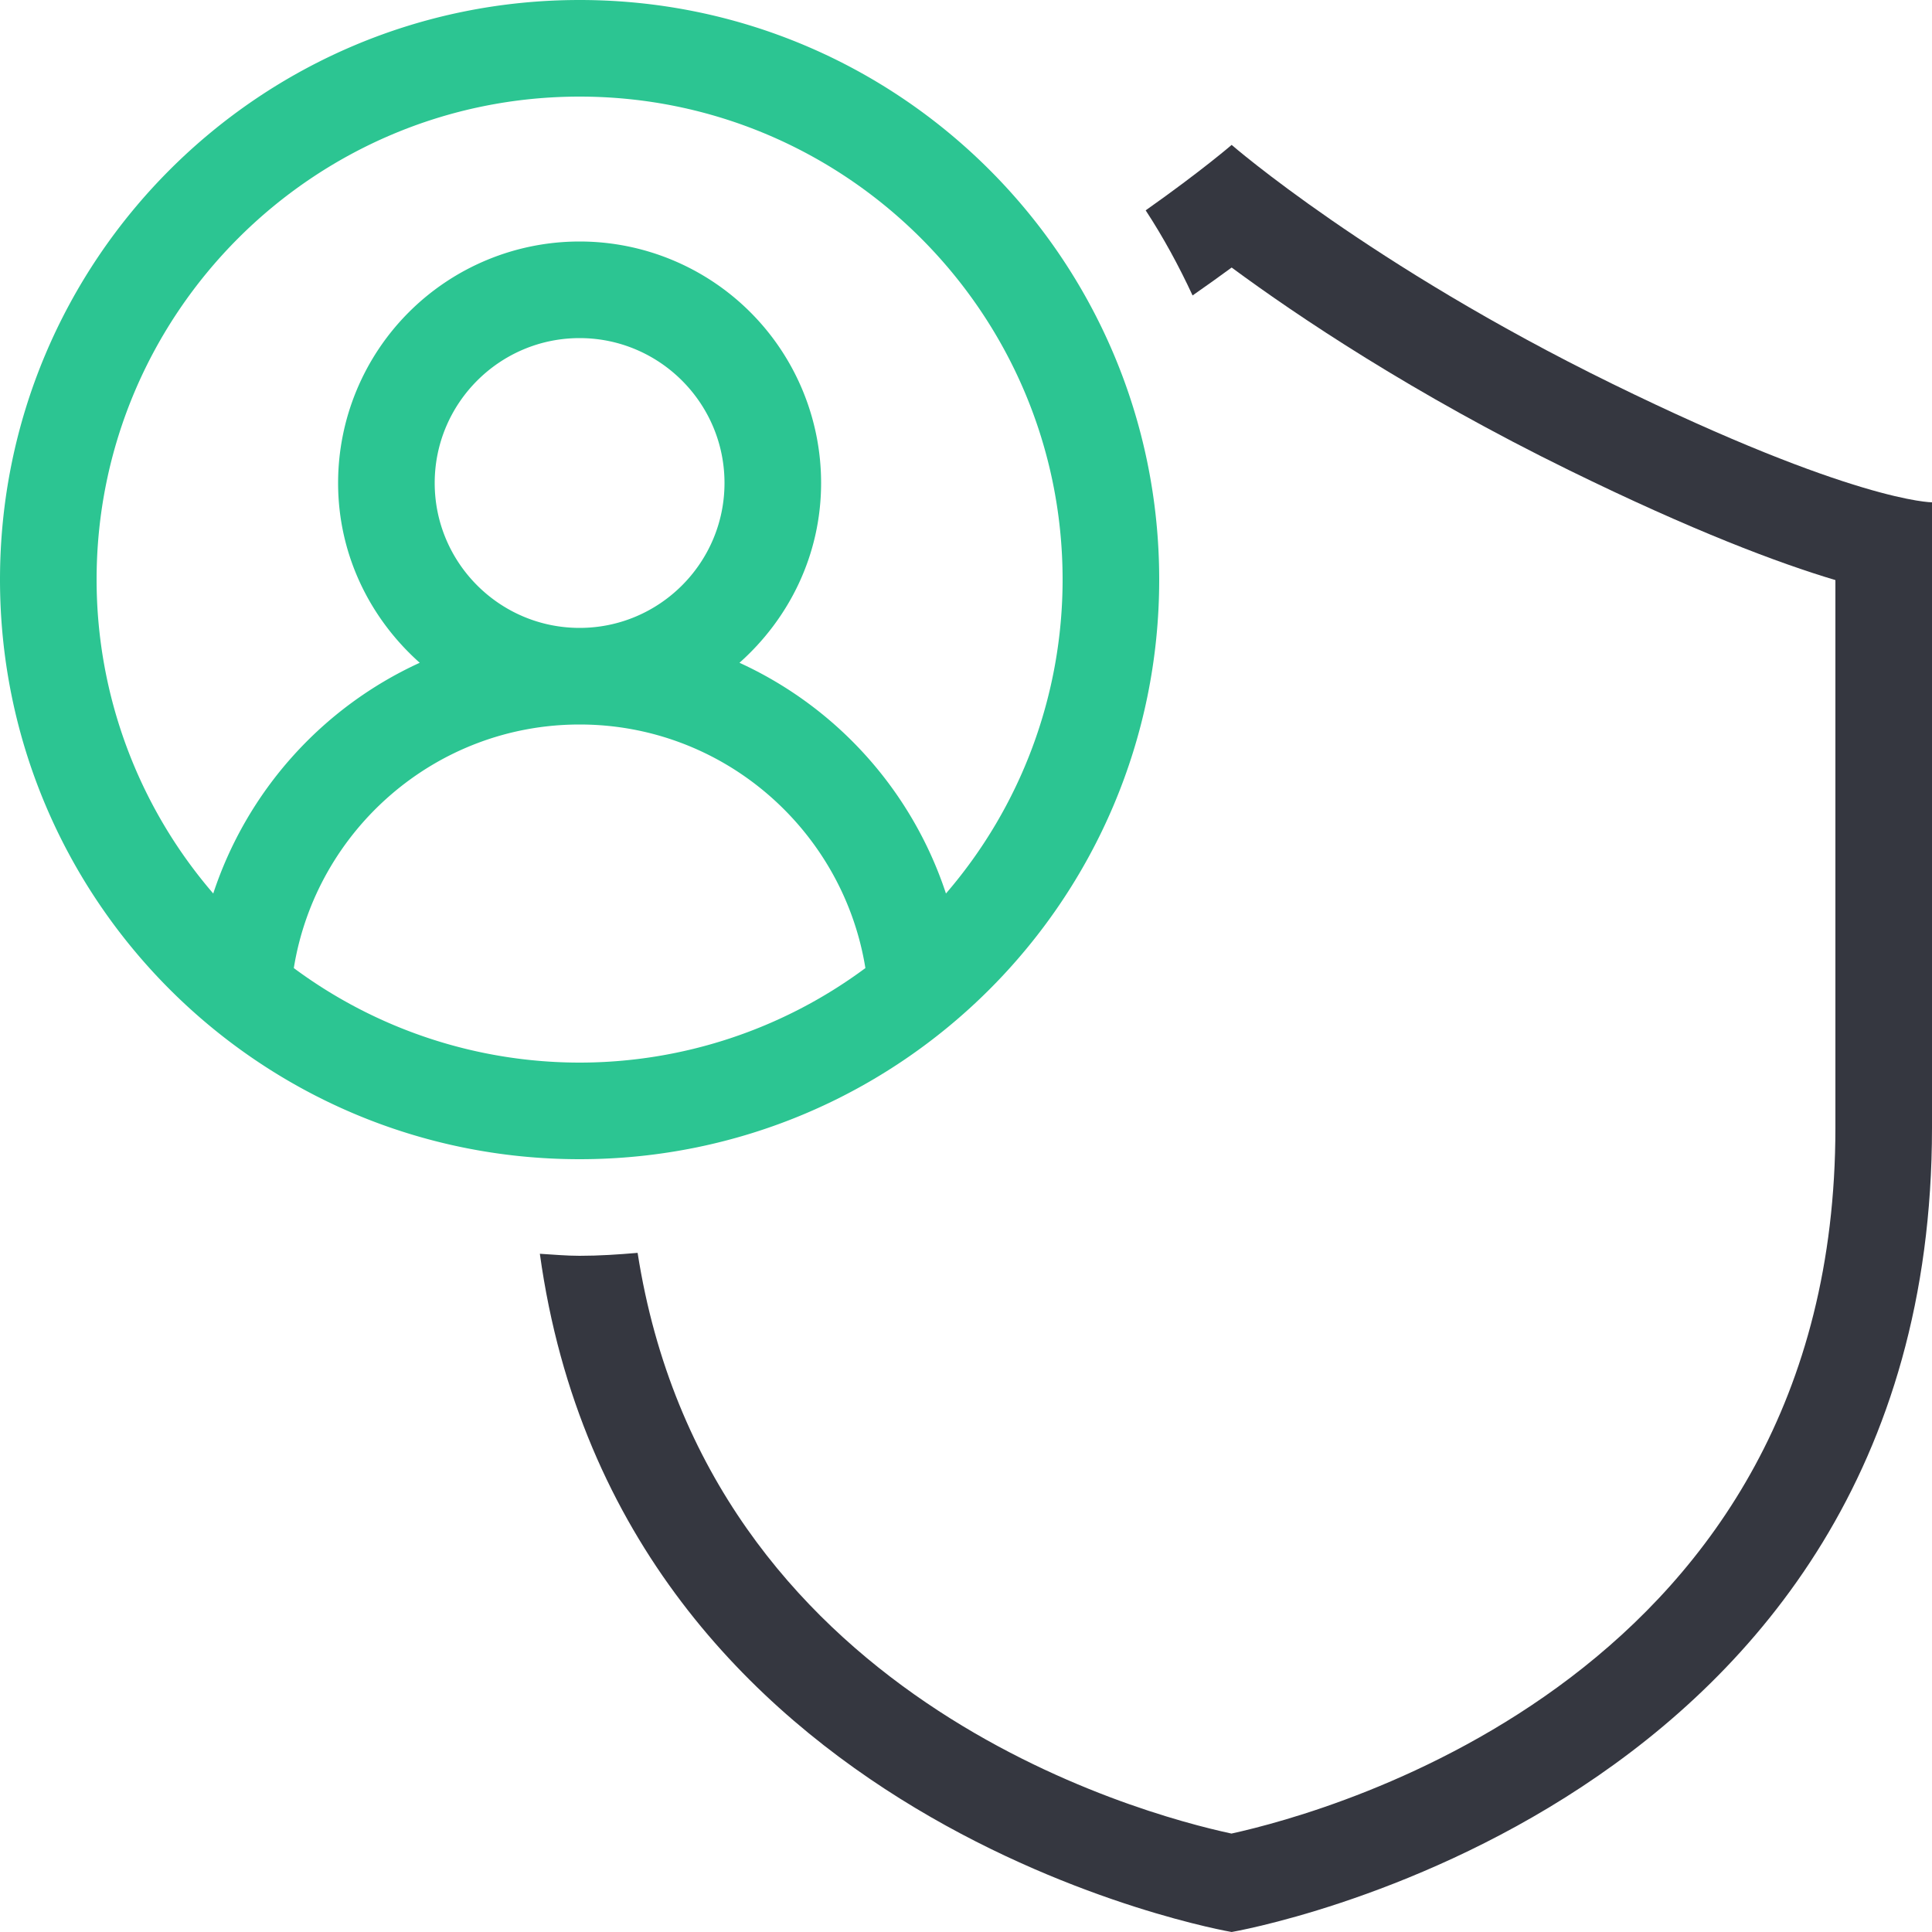 <svg xmlns="http://www.w3.org/2000/svg" width="40" height="40" viewBox="0 0 40 40">
    <g fill="none" fill-rule="evenodd">
        <path fill="#2CC592"
              d="M2 12C2 6.486 6.486 2 12 2s10 4.486 10 10a9.952 9.952 0 0 1-2.415 6.499 8.015 8.015 0 0 0-4.275-4.777C16.339 12.806 17 11.486 17 10a5 5 0 0 0-10 0c0 1.486.661 2.806 1.69 3.722a8.015 8.015 0 0 0-4.275 4.777A9.952 9.952 0 0 1 2 12m7-2c0-1.654 1.346-3 3-3s3 1.346 3 3-1.346 3-3 3-3-1.346-3-3M6.083 20.043C6.544 17.189 9.018 15 12 15c2.982 0 5.456 2.189 5.917 5.043A9.936 9.936 0 0 1 12 22a9.936 9.936 0 0 1-5.917-1.957M24 12c0-6.627-5.373-12-12-12S0 5.373 0 12s5.373 12 12 12 12-5.373 12-12"/>
        <path fill="#353740"
              d="M33.376 7.944C28.363 5.488 25.5 3 25.5 3s-.622.538-1.78 1.355c.366.56.687 1.15.971 1.762.296-.207.573-.404.809-.578 1.363 1.006 3.751 2.611 6.996 4.201 2.551 1.25 4.318 1.916 5.504 2.27v11.34c0 11.314-10.45 14.161-12.504 14.612-1.907-.41-10.857-2.815-12.295-12.023-.396.034-.795.061-1.201.061-.278 0-.549-.026-.823-.042C12.82 37.84 25.5 40 25.5 40S40 37.533 40 23.35V10.4s-1.611 0-6.624-2.456"/>
    </g>
</svg>
